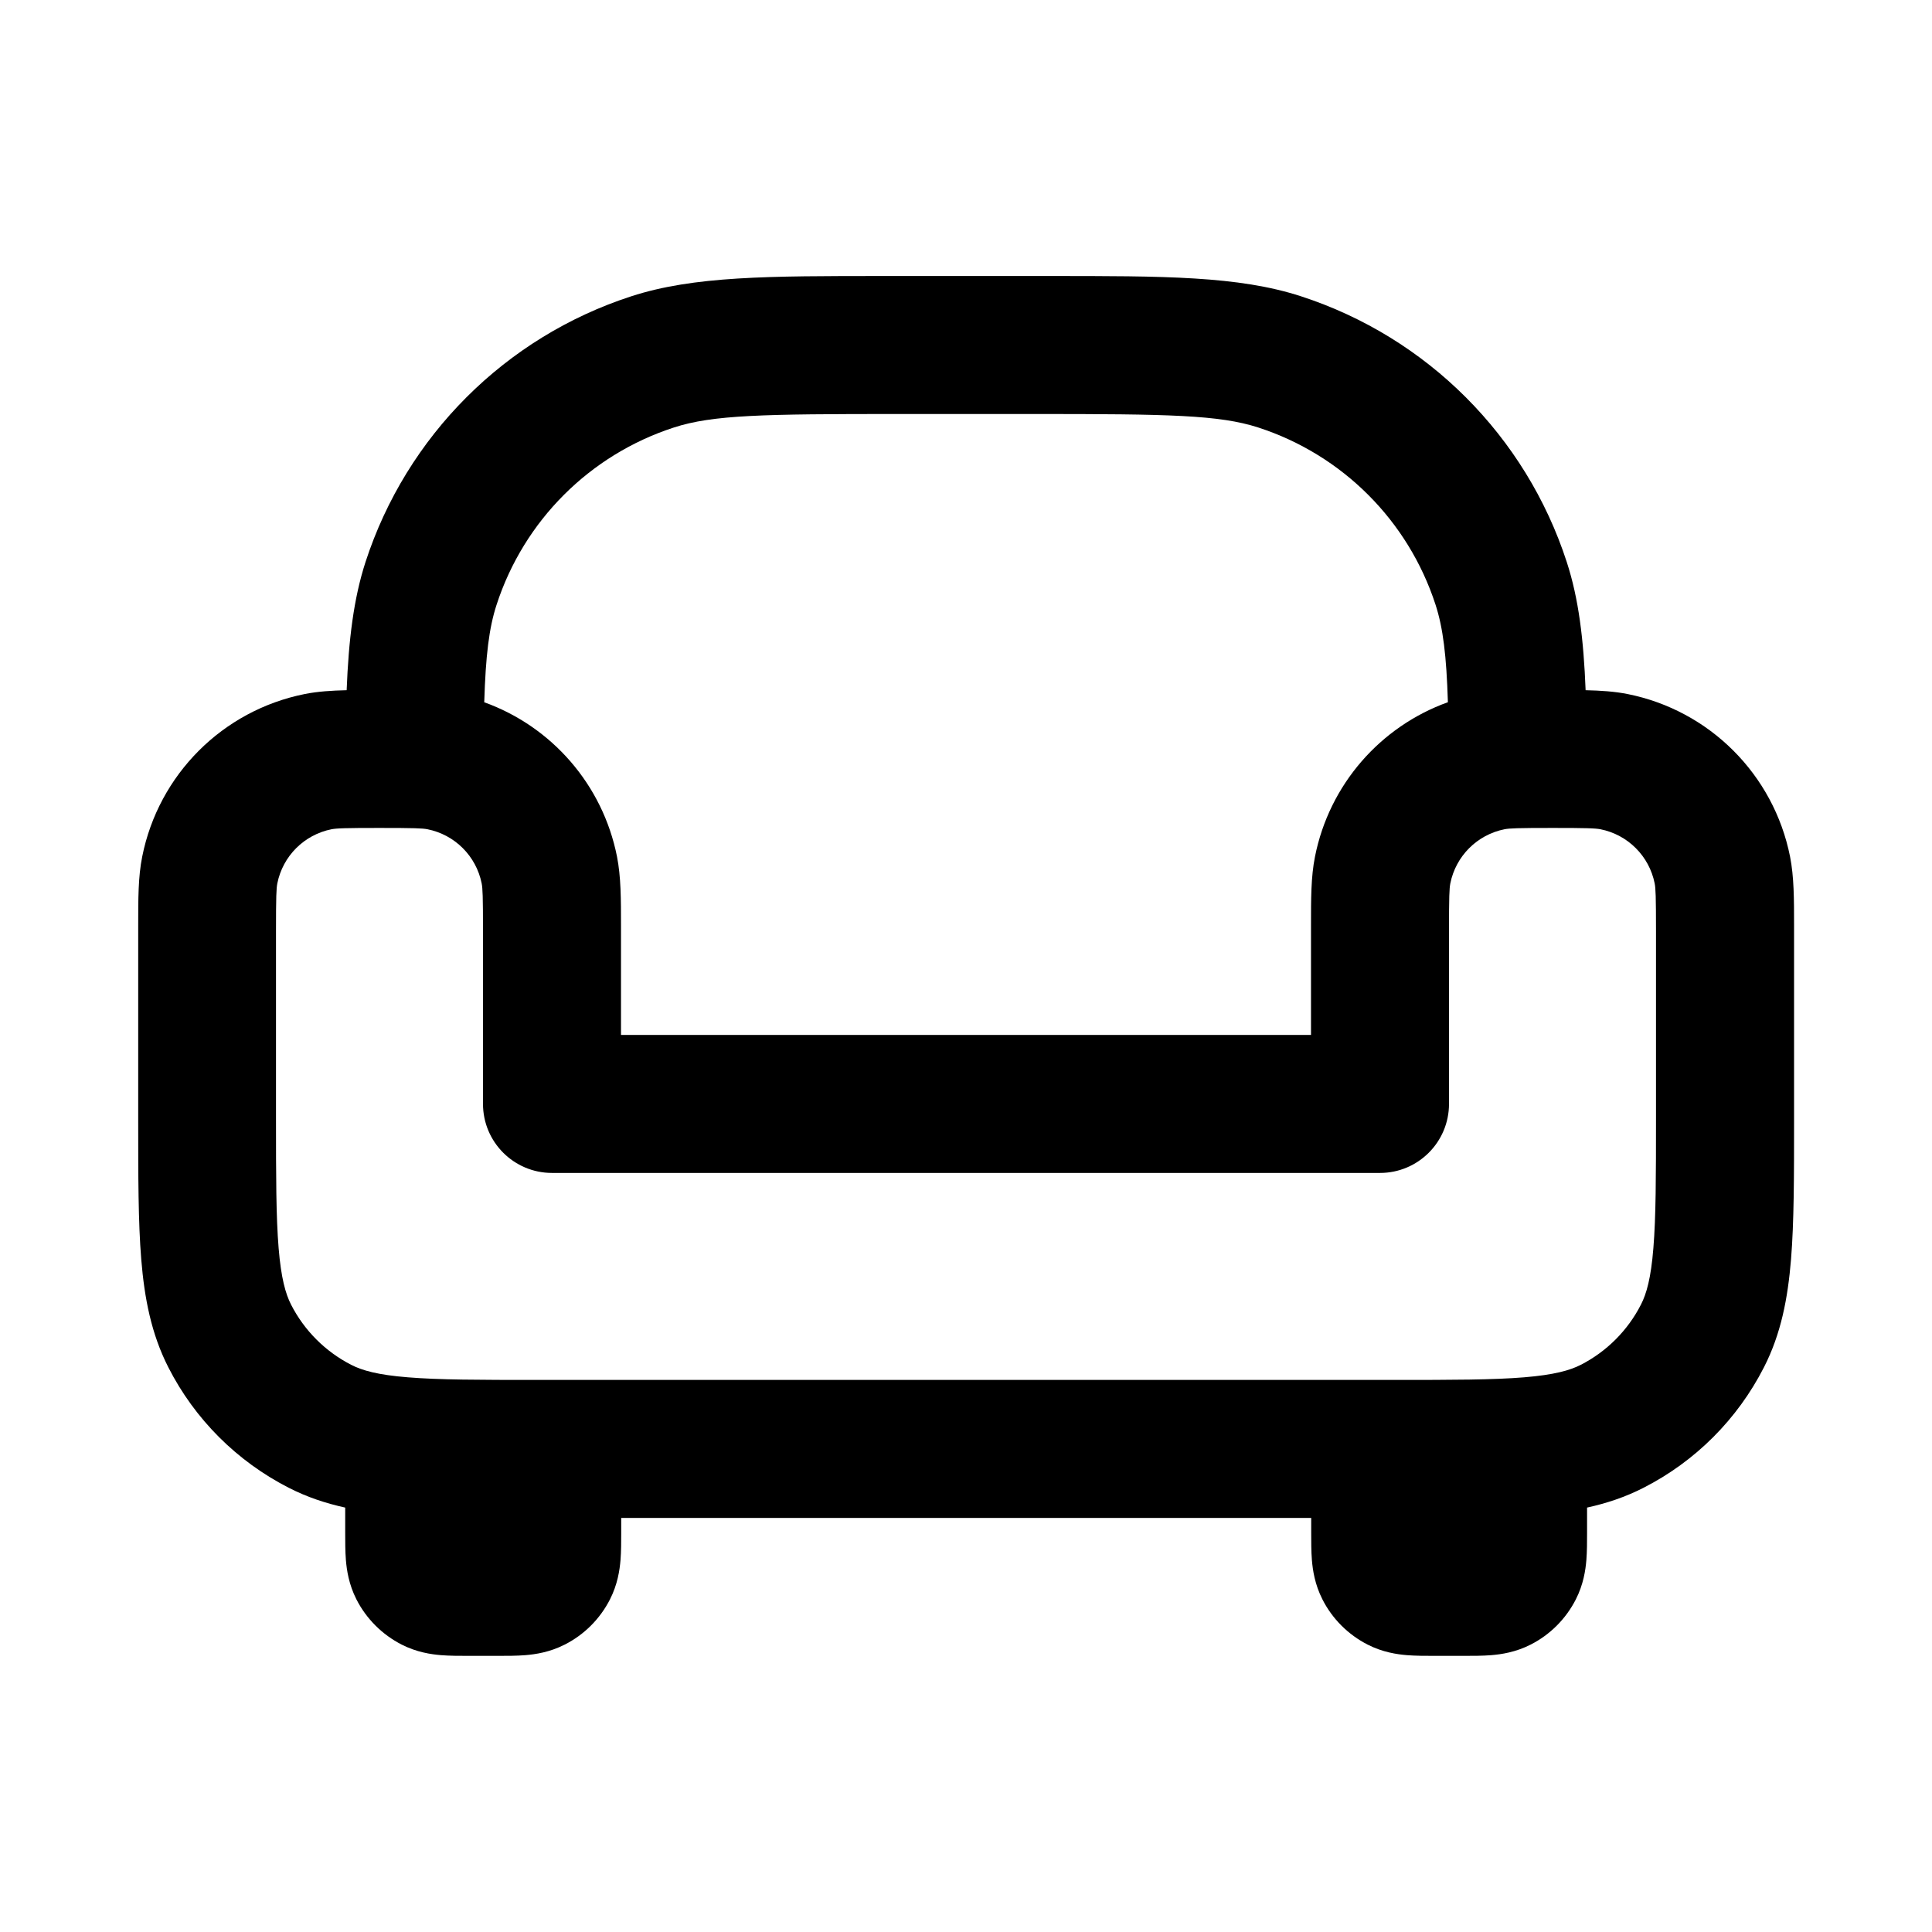 <?xml version="1.0" encoding="UTF-8"?><svg fill="none" height="28" viewBox="0 0 28 28" width="28" xmlns="http://www.w3.org/2000/svg"><path clip-rule="evenodd" d="m12.8 4.0.2 0h2l.2-0c1.669-0 2.748-.001 3.655.294 1.827.594 3.259 2.026 3.852 3.852.173.531.244 1.122.273 1.857.219.005.419.018.606.055 1.19.237 2.12 1.167 2.357 2.357.058.293.058.621.058 1.001v.084 2.5.2.041c0 .805 0 1.469-.044 2.01-.046.562-.144 1.079-.392 1.564-.384.753-.995 1.365-1.748 1.748-.262.134-.533.224-.816.286v.35.023c0.0.119 0.0.261-.01.387-.012.145-.042.353-.153.571-.144.282-.373.512-.655.655-.218.111-.426.141-.571.153-.125.01-.268.01-.387.01h-0-.023-.4-.023-0c-.119 0-.261 0-.387-.01-.145-.012-.353-.042-.571-.153-.282-.144-.512-.373-.655-.655-.111-.218-.141-.426-.153-.571-.01-.125-.01-.268-.01-.387v-.023-.2h-10v.2.023c0.0.119 0.0.261-.01.387-.012.145-.042.353-.153.571-.144.282-.373.512-.656.655-.218.111-.426.141-.571.153-.125.01-.267.01-.387.01h-0-.023-.4-.023-0c-.119 0-.261 0-.387-.01-.145-.012-.353-.042-.571-.153-.282-.144-.512-.373-.656-.655-.111-.218-.141-.426-.153-.571-.01-.125-.01-.268-.01-.387l0-.023v-.35c-.283-.062-.554-.152-.816-.286-.753-.384-1.365-.995-1.748-1.748l.879-.448-.879.448c-.247-.485-.346-1.002-.392-1.564-.044-.541-.044-1.206-.044-2.01v-.041-.2-2.5l-0-.084c-0-.381-.001-.709.058-1.001.237-1.19 1.167-2.12 2.357-2.357.186-.037.387-.05.606-.055.029-.734.101-1.325.273-1.857.594-1.827 2.026-3.259 3.852-3.852.906-.294 1.986-.294 3.655-.294zm-5.784 6.177c.98.352 1.719 1.195 1.926 2.237.058.293.058.621.058 1.001l-0.0.084v1.5h10v-1.5-.084c-0-.381-.001-.709.058-1.001.207-1.042.946-1.885 1.926-2.237-.021-.679-.07-1.076-.179-1.413-.396-1.218-1.35-2.172-2.568-2.568-.565-.183-1.297-.196-3.236-.196h-2c-1.939 0-2.671.012-3.236.196-1.218.396-2.172 1.35-2.568 2.568-.11.337-.158.735-.179 1.413zm15.984 2.397v-.571.196zm-18-.571v.571l-0-.375zm0 0c-.11.003-.157.008-.195.015-.397.079-.707.389-.786.786-.014.072-.019.182-.019.695v2.5.2c0 .857.001 1.439.038 1.889.036.438.101.663.18.819.192.376.498.682.874.874.156.08.381.145.819.18.45.037 1.032.038 1.889.038h12.4c.857 0 1.439-.001 1.889-.038.438-.036.663-.101.819-.18.376-.192.682-.498.874-.874.08-.156.145-.381.18-.819.037-.45.038-1.032.038-1.889v-.2-2.5c0-.513-.005-.623-.019-.695-.079-.397-.389-.707-.786-.786-.038-.007-.086-.012-.195-.015-.101-.003-.254-.004-.5-.004-.513 0-.623.005-.695.019-.397.079-.707.389-.786.786-.014.072-.019.182-.019.695v2.5c0 .552-.448 1-1 1h-12c-.552 0-1-.448-1-1v-2.5c0-.513-.005-.623-.019-.695-.079-.397-.389-.707-.786-.786-.072-.014-.183-.019-.695-.019-.246 0-.399.001-.5.004z" fill="currentColor" fill-rule="evenodd"/></svg>
